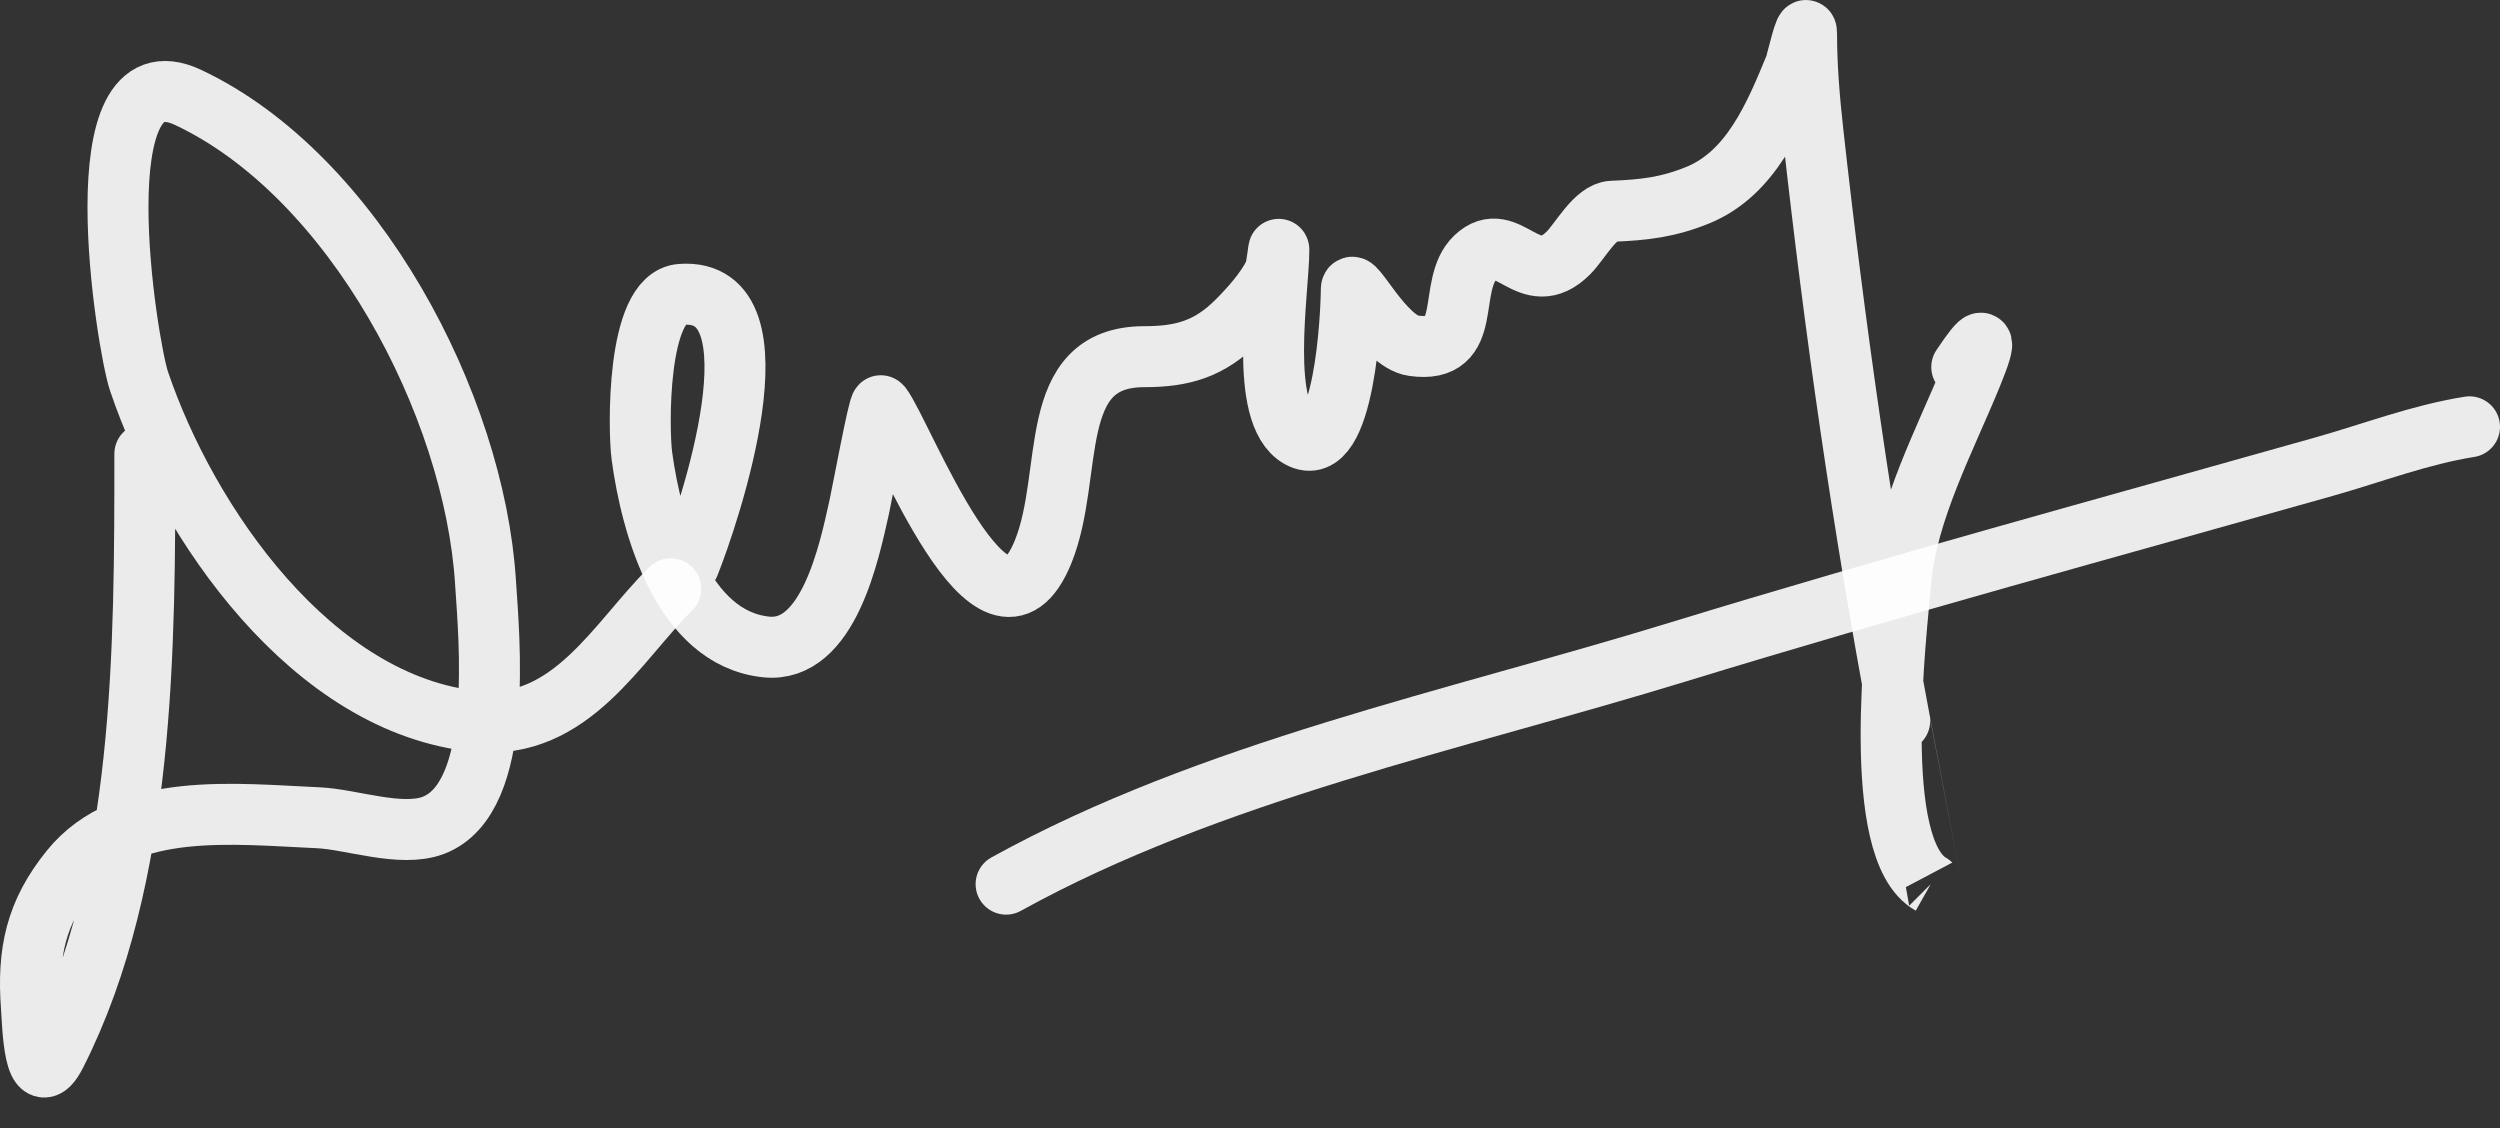<svg width="82" height="37" viewBox="0 0 82 37" fill="none" xmlns="http://www.w3.org/2000/svg">
<rect x="0" y="0" width="82" height="37" fill="#333333" stroke="none"/>
<path d="M4.751 14.886C4.751 21.175 4.769 28.772 1.837 34.56C1.118 35.981 1.07 33.546 1.032 33.047C0.894 31.235 1.176 29.933 2.316 28.526C4.147 26.267 7.731 26.704 10.443 26.823C11.521 26.87 13.161 27.475 14.219 27.069C16.56 26.17 16.041 20.929 15.924 19.086C15.557 13.29 11.617 5.76 6.169 3.195C2.579 1.505 4.165 11.336 4.559 12.502C6.126 17.141 10.24 23.146 15.637 23.664C18.735 23.961 20.242 21.048 22 19.313" stroke="white" stroke-opacity="0.9" stroke-width="2" stroke-linecap="round" stroke-linejoin="round"/>
<path d="M22.6 18.513C23.219 16.978 25.805 9.397 22.336 9.655C20.868 9.764 20.941 14.116 21.054 14.955C21.365 17.249 22.388 20.931 25.127 21.22C27.175 21.437 27.857 18.089 28.181 16.639C28.27 16.243 28.831 13.222 28.898 13.308C29.61 14.227 32.582 22.133 34.215 18.097C35.249 15.542 34.266 11.699 37.534 11.699C38.792 11.699 39.672 11.445 40.588 10.525C41.026 10.085 41.516 9.534 41.795 8.973C41.879 8.804 41.946 8.042 41.946 8.197C41.946 9.52 41.256 13.585 42.625 14.349C44.109 15.177 44.322 10.241 44.322 9.503C44.322 8.969 45.373 11.198 46.358 11.339C48.393 11.631 47.429 9.358 48.395 8.443C49.45 7.443 50.144 9.602 51.449 8.292C51.83 7.909 52.328 6.951 52.882 6.929C53.908 6.888 54.707 6.802 55.692 6.399C57.424 5.69 58.205 3.819 58.878 2.178C58.922 2.071 59.255 0.614 59.255 1.099C59.255 2.181 59.344 3.24 59.463 4.316C60.178 10.78 61.104 17.252 62.31 23.643C62.423 24.243 63.329 29.001 63.328 29C61.319 27.866 62.202 20.757 62.348 19.043C62.54 16.774 63.813 14.394 64.667 12.305C65.234 10.918 65.045 10.988 64.346 12.04" stroke="white" stroke-opacity="0.9" stroke-width="2" stroke-linecap="round" stroke-linejoin="round"/>
<path d="M33 29C39.687 25.302 47.731 23.627 55.019 21.391C62.059 19.232 69.151 17.308 76.238 15.304C77.825 14.856 79.366 14.259 81 14" stroke="white" stroke-opacity="0.9" stroke-width="2" stroke-linecap="round" stroke-linejoin="round"/>
</svg>

